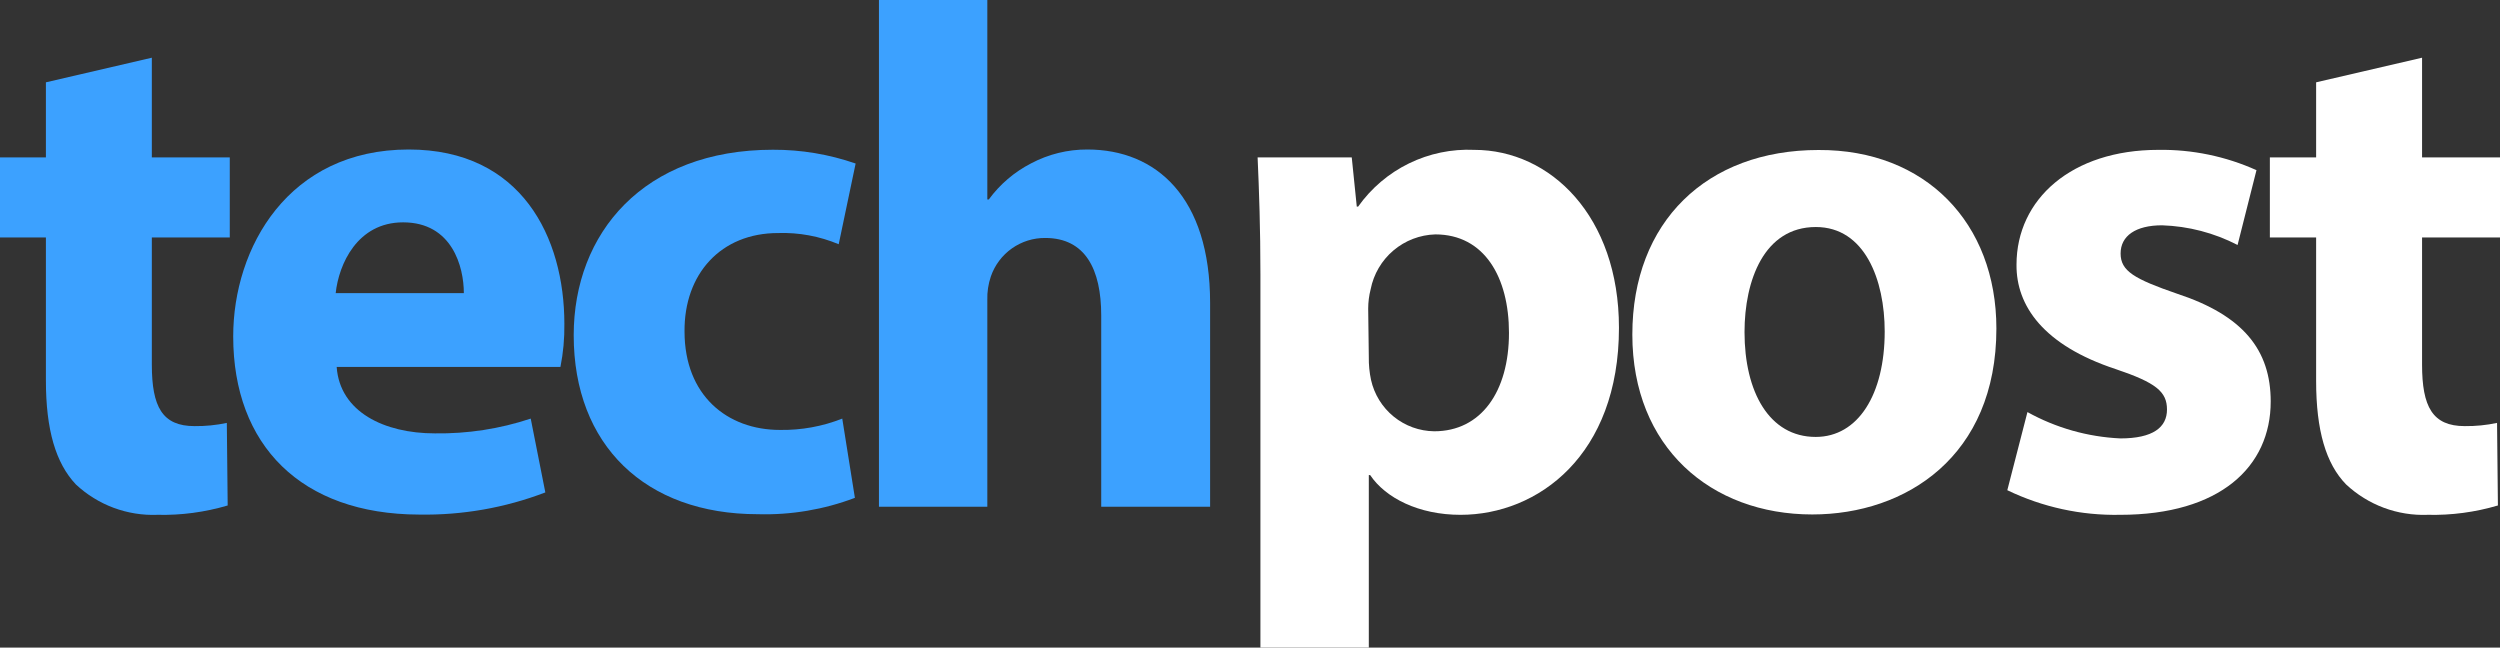 <svg width="166" height="43" viewBox="0 0 166 43" fill="none" xmlns="http://www.w3.org/2000/svg">
<rect x="0" y="0" width="166" height="43" fill="#333333" stroke="none"/>
<path d="M10.082 3.832V10.45H15.257V15.768H10.082V24.208C10.082 27.011 10.774 28.294 12.918 28.294C13.638 28.302 14.357 28.231 15.061 28.081L15.118 33.563C13.606 34.011 12.033 34.221 10.457 34.184C9.465 34.223 8.476 34.064 7.545 33.718C6.615 33.372 5.763 32.844 5.037 32.166C3.7 30.745 3.048 28.547 3.048 25.254V15.768H0V10.45H3.048V5.466L10.082 3.832Z" fill="#3CA1FF"/>
<path d="M22.355 24.364C22.567 27.354 25.517 28.776 28.875 28.776C31.037 28.808 33.188 28.477 35.24 27.795L36.21 32.697C33.534 33.72 30.688 34.219 27.824 34.168C19.992 34.144 15.485 29.56 15.485 22.337C15.485 16.447 19.144 9.927 27.139 9.927C34.637 9.927 37.474 15.769 37.474 21.504C37.488 22.464 37.401 23.422 37.213 24.364H22.355ZM30.799 19.462C30.799 17.73 30.033 14.764 26.765 14.764C23.724 14.764 22.494 17.55 22.29 19.462H30.799Z" fill="#3CA1FF"/>
<path d="M56.765 33.057C54.708 33.837 52.518 34.206 50.319 34.143C42.845 34.143 38.094 29.552 38.094 22.264C38.094 15.491 42.723 9.943 51.321 9.943C53.191 9.935 55.048 10.245 56.814 10.858L55.69 16.218C54.416 15.683 53.043 15.429 51.663 15.474C47.866 15.474 45.421 18.187 45.453 22.011C45.453 26.267 48.298 28.547 51.786 28.547C53.202 28.571 54.609 28.316 55.926 27.795L56.765 33.057Z" fill="#3CA1FF"/>
<path d="M58.362 0H65.558V13.244H65.656C66.393 12.239 67.353 11.419 68.46 10.85C69.612 10.238 70.897 9.921 72.201 9.927C76.789 9.927 80.351 13.113 80.351 20.107V33.645H73.121V20.94C73.121 17.893 72.07 15.801 69.405 15.801C68.613 15.795 67.839 16.037 67.191 16.494C66.544 16.951 66.055 17.601 65.795 18.35C65.622 18.858 65.542 19.392 65.558 19.927V33.645H58.362V0Z" fill="#3CA1FF"/>
<path d="M83.692 18.244C83.692 15.197 83.603 12.623 83.505 10.45H89.756L90.09 13.718H90.18C91.049 12.494 92.209 11.508 93.556 10.85C94.903 10.192 96.393 9.883 97.89 9.951C102.951 9.951 107.499 14.363 107.499 21.765C107.499 30.222 102.128 34.184 96.977 34.184C94.214 34.184 92.005 33.073 90.978 31.545H90.889V43H83.692V18.244ZM90.889 23.71C90.881 24.218 90.93 24.725 91.035 25.222C91.249 26.182 91.779 27.042 92.541 27.662C93.303 28.282 94.251 28.625 95.233 28.637C98.338 28.637 100.196 26.014 100.196 22.101C100.196 18.416 98.566 15.564 95.306 15.564C94.284 15.593 93.302 15.97 92.522 16.632C91.741 17.294 91.209 18.203 91.011 19.208C90.903 19.63 90.848 20.064 90.848 20.499L90.889 23.71Z" fill="white"/>
<path d="M132.56 21.814C132.56 30.287 126.57 34.16 120.335 34.16C113.603 34.16 108.387 29.699 108.387 22.215C108.387 14.731 113.318 9.96 120.751 9.96C127.858 9.927 132.56 14.813 132.56 21.814ZM115.836 22.052C115.836 26.006 117.466 29.012 120.563 29.012C123.375 29.012 125.144 26.194 125.144 22.011C125.144 18.596 123.831 15.074 120.571 15.074C117.14 15.074 115.836 18.612 115.836 22.052Z" fill="white"/>
<path d="M134.622 27.362C136.517 28.413 138.628 29.011 140.791 29.111C142.959 29.111 143.888 28.375 143.888 27.191C143.888 26.006 143.155 25.41 140.49 24.511C135.681 22.926 133.872 20.303 133.896 17.574C133.896 13.22 137.564 9.951 143.31 9.951C145.555 9.917 147.781 10.377 149.83 11.3L148.575 16.267C147.021 15.463 145.309 15.017 143.562 14.96C141.81 14.96 140.808 15.662 140.808 16.831C140.808 17.999 141.72 18.522 144.557 19.502C148.941 20.94 150.775 23.236 150.775 26.66C150.775 30.99 147.409 34.184 140.775 34.184C138.185 34.235 135.62 33.675 133.285 32.55L134.622 27.362Z" fill="white"/>
<path d="M160.825 3.832V10.45H166V15.768H160.825V24.208C160.825 27.011 161.518 28.294 163.661 28.294C164.381 28.302 165.1 28.231 165.804 28.081L165.861 33.563C164.349 34.011 162.776 34.221 161.2 34.184C160.208 34.223 159.219 34.064 158.289 33.718C157.359 33.372 156.506 32.844 155.78 32.166C154.443 30.794 153.791 28.588 153.791 25.295V15.768H150.719V10.45H153.791V5.466L160.825 3.832Z" fill="white"/>
</svg>
